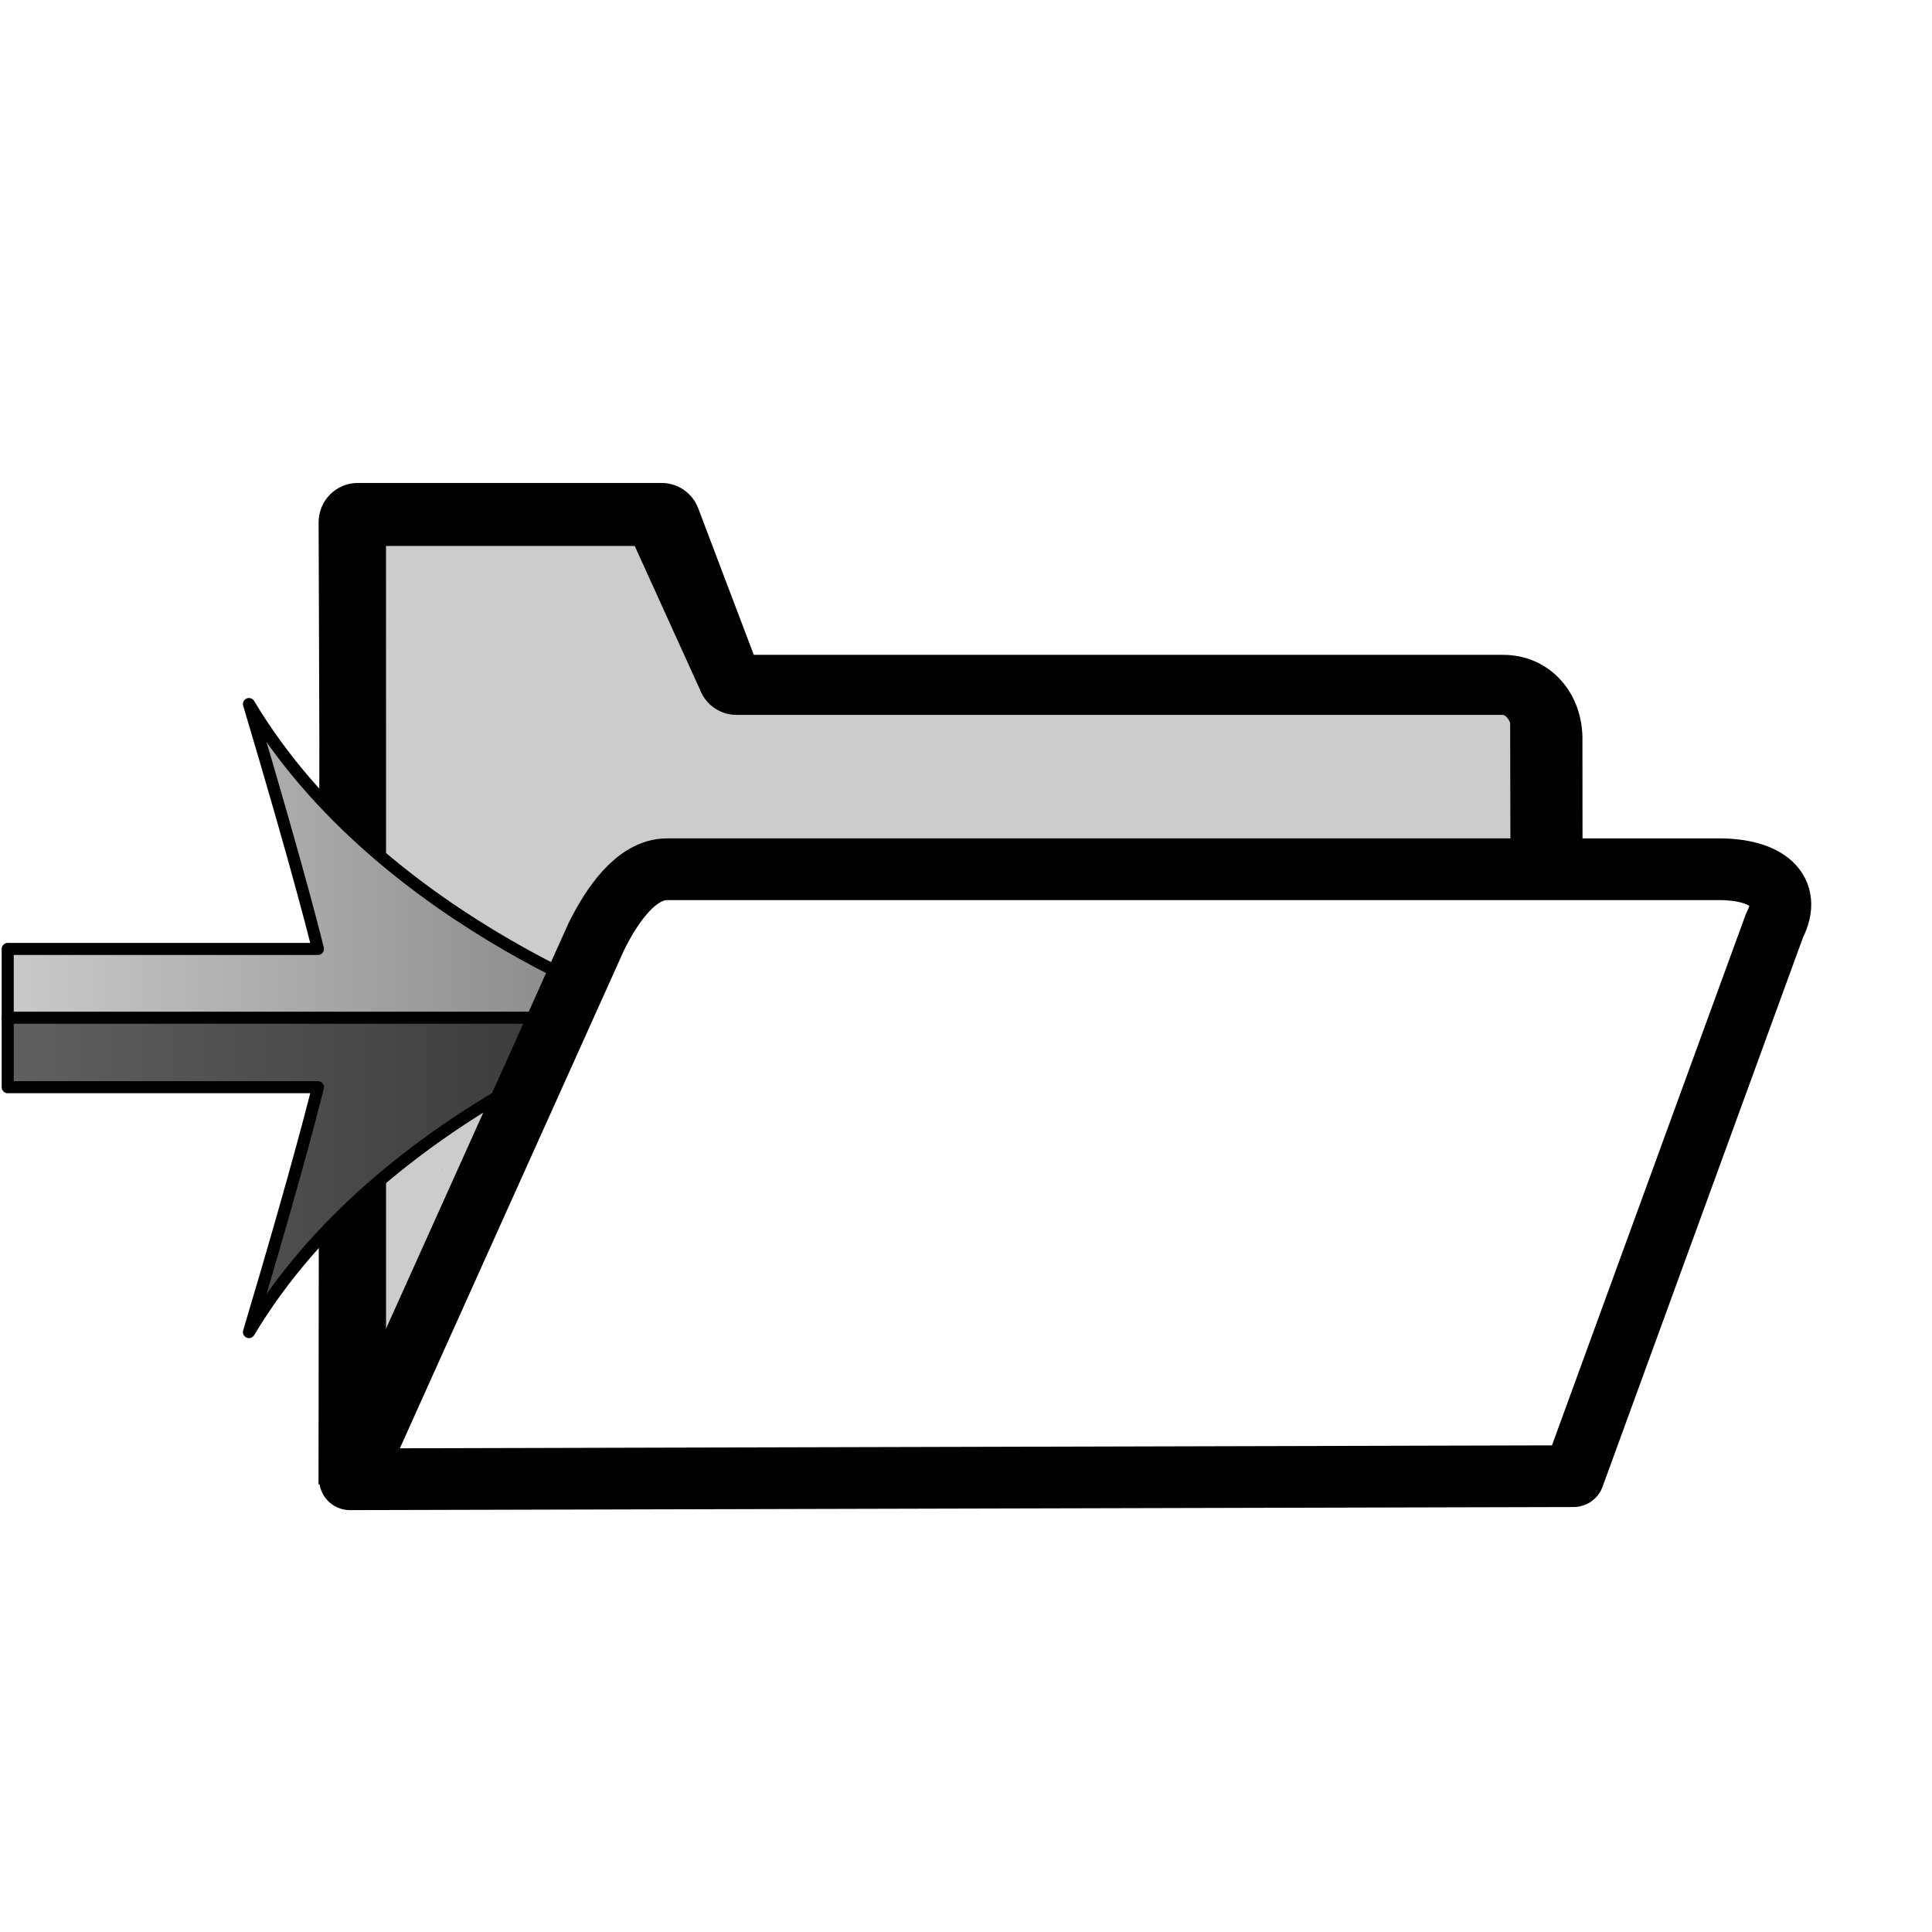 <?xml version="1.0" encoding="UTF-8" standalone="no"?>
<!-- Uploaded to: SVG Repo, www.svgrepo.com, Generator: SVG Repo Mixer Tools -->

<svg
   fill="#000000"
   version="1.1"
   id="Capa_1"
   width="800"
   height="800"
   viewBox="0 0 507.177 507.177"
   xml:space="preserve"
   sodipodi:docname="gotofolder.svg"
   inkscape:version="1.2 (dc2aedaf03, 2022-05-15)"
   xmlns:inkscape="http://www.inkscape.org/namespaces/inkscape"
   xmlns:sodipodi="http://sodipodi.sourceforge.net/DTD/sodipodi-0.dtd"
   xmlns:xlink="http://www.w3.org/1999/xlink"
   xmlns="http://www.w3.org/2000/svg"
   xmlns:svg="http://www.w3.org/2000/svg"><defs
   id="defs199"><linearGradient
     inkscape:collect="always"
     xlink:href="#linearGradient4483"
     id="linearGradient4477"
     gradientUnits="userSpaceOnUse"
     x1="-599.512"
     y1="-154.979"
     x2="-236.857"
     y2="-154.979"
     gradientTransform="matrix(-1.2,0,0,1.2,-729.068,335.301)" /><linearGradient
     inkscape:collect="always"
     id="linearGradient4483"><stop
       style="stop-color:#808080;stop-opacity:1;"
       offset="0"
       id="stop4479" /><stop
       style="stop-color:#ffffff;stop-opacity:1;"
       offset="1"
       id="stop4481" /></linearGradient><linearGradient
     inkscape:collect="always"
     xlink:href="#linearGradient4489"
     id="linearGradient4475"
     gradientUnits="userSpaceOnUse"
     x1="-599.512"
     y1="-154.979"
     x2="-236.857"
     y2="-154.979"
     gradientTransform="matrix(-1.2,0,0,-1.2,-729.068,83.199)" /><linearGradient
     inkscape:collect="always"
     id="linearGradient4489"><stop
       style="stop-color:#333333;stop-opacity:1;"
       offset="0"
       id="stop4485" /><stop
       style="stop-color:#808080;stop-opacity:1;"
       offset="1"
       id="stop4487" /></linearGradient></defs><sodipodi:namedview
   id="namedview197"
   pagecolor="#ffffff"
   bordercolor="#666666"
   borderopacity="1.0"
   inkscape:showpageshadow="2"
   inkscape:pageopacity="0.0"
   inkscape:pagecheckerboard="true"
   inkscape:deskcolor="#d1d1d1"
   showgrid="false"
   inkscape:zoom="0.92187499"
   inkscape:cx="974.64408"
   inkscape:cy="786.98306"
   inkscape:window-width="3596"
   inkscape:window-height="2126"
   inkscape:window-x="233"
   inkscape:window-y="-11"
   inkscape:window-maximized="1"
   inkscape:current-layer="Capa_1" />
<path
   id="rect5821"
   style="fill:#cccccc;fill-opacity:1;stroke-width:0.426"
   d="m 94.281,131.444 77.364,-0.333 18.017,43.692 210.598,0.293 1.75,216.502 -307.146,0.586 z"
   sodipodi:nodetypes="ccccccc" /><g
   id="g194"
   style="fill:#000000"
   transform="matrix(0.848,0,0,0.852,-89.901,-317.304)">
	<path
   id="path192"
   style="fill:#000000;fill-opacity:1"
   d="m 600.87,732.123 -23.526,0.025 -342.855,0.363 -24.013,0.026 z"
   sodipodi:nodetypes="ccccc" /><path
   id="path31641"
   style="fill:#000000;fill-opacity:1"
   d="m 216.754,521.229 c -3.218,0 -6.311,1.283 -8.587,3.57 -2.27,2.288 -3.536,5.379 -3.518,8.606 l 0.23,67.335 -0.262,229.031 20.905,-0.026 V 600.675 l -0.012,-60.043 h 76.992 l 20.194,44.265 c 1.791,4.69 6.287,7.795 11.311,7.795 h 237.161 c 1.288,0 2.34,2.341 2.34,2.341 l 0.108,48.457 22.306,-0.025 -0.035,-42.725 c 0.32,-14.638 -9.957,-26.552 -24.598,-26.552 H 339.363 l -17.207,-45.167 c -1.791,-4.69 -6.29,-7.793 -11.314,-7.793 z"
   sodipodi:nodetypes="ccccccccccssccccscccc" />
</g>
<g
   id="g6943"
   transform="matrix(0.687,0,0,0.687,182.327,123.502)"
   style="stroke-width:4.613;stroke-dasharray:none"><path
     d="m -262.452,182.842 h 118.544 c 0,0 -6.638,-27.642 -26.356,-93.581 C -119.195,174.741 -11.013,209.387 -11.013,209.387 H -262.452 Z"
     id="path2-1-8-2"
     style="font-variation-settings:normal;fill:url(#linearGradient4477);fill-opacity:1;stroke:#000000;stroke-width:4.613;stroke-linecap:butt;stroke-linejoin:round;stroke-miterlimit:4;stroke-dasharray:none;stroke-dashoffset:0;stroke-opacity:1;stop-color:#000000"
     sodipodi:nodetypes="cccccc" /><path
     d="m -262.452,235.658 h 118.544 c 0,0 -6.638,27.642 -26.356,93.581 51.068,-85.48 159.251,-120.125 159.251,-120.125 H -262.452 Z"
     id="path2-1-8-6"
     style="font-variation-settings:normal;fill:url(#linearGradient4475);fill-opacity:1;stroke:#000000;stroke-width:4.613;stroke-linecap:butt;stroke-linejoin:round;stroke-miterlimit:4;stroke-dasharray:none;stroke-dashoffset:0;stroke-opacity:1;stop-color:#000000"
     sodipodi:nodetypes="cccccc" /></g><path
   d="m 407.17,396.819 60.186,-151.459 c 5.003,-9.204 -2.275,-15.025 -15.356,-14.688 l -64.392,1.657 -205.612,0.004 c -8.483,0 -15.201,9.457 -19.445,17.588 l -64.201,135.819"
   style="fill:#ffffff;fill-opacity:1;stroke:none;stroke-width:16.603;stroke-linecap:round;stroke-linejoin:round;stroke-dasharray:none;stroke-opacity:1"
   id="path4839-7"
   sodipodi:nodetypes="ccscccc" /><path
   d="m 91.879,388.328 321.204,-0.813 52.781,-144.64 c 4.763,-9.204 -2.161,-14.688 -14.621,-14.688 h -80.366 l -195.775,0.004 c -8.077,0 -14.474,9.457 -18.515,17.588 L 95.457,381.598"
   style="fill:none;fill-opacity:1;stroke:#000000;stroke-width:16.201;stroke-linecap:round;stroke-linejoin:round;stroke-dasharray:none;stroke-opacity:1"
   id="path4839"
   sodipodi:nodetypes="cccscccc" /></svg>
